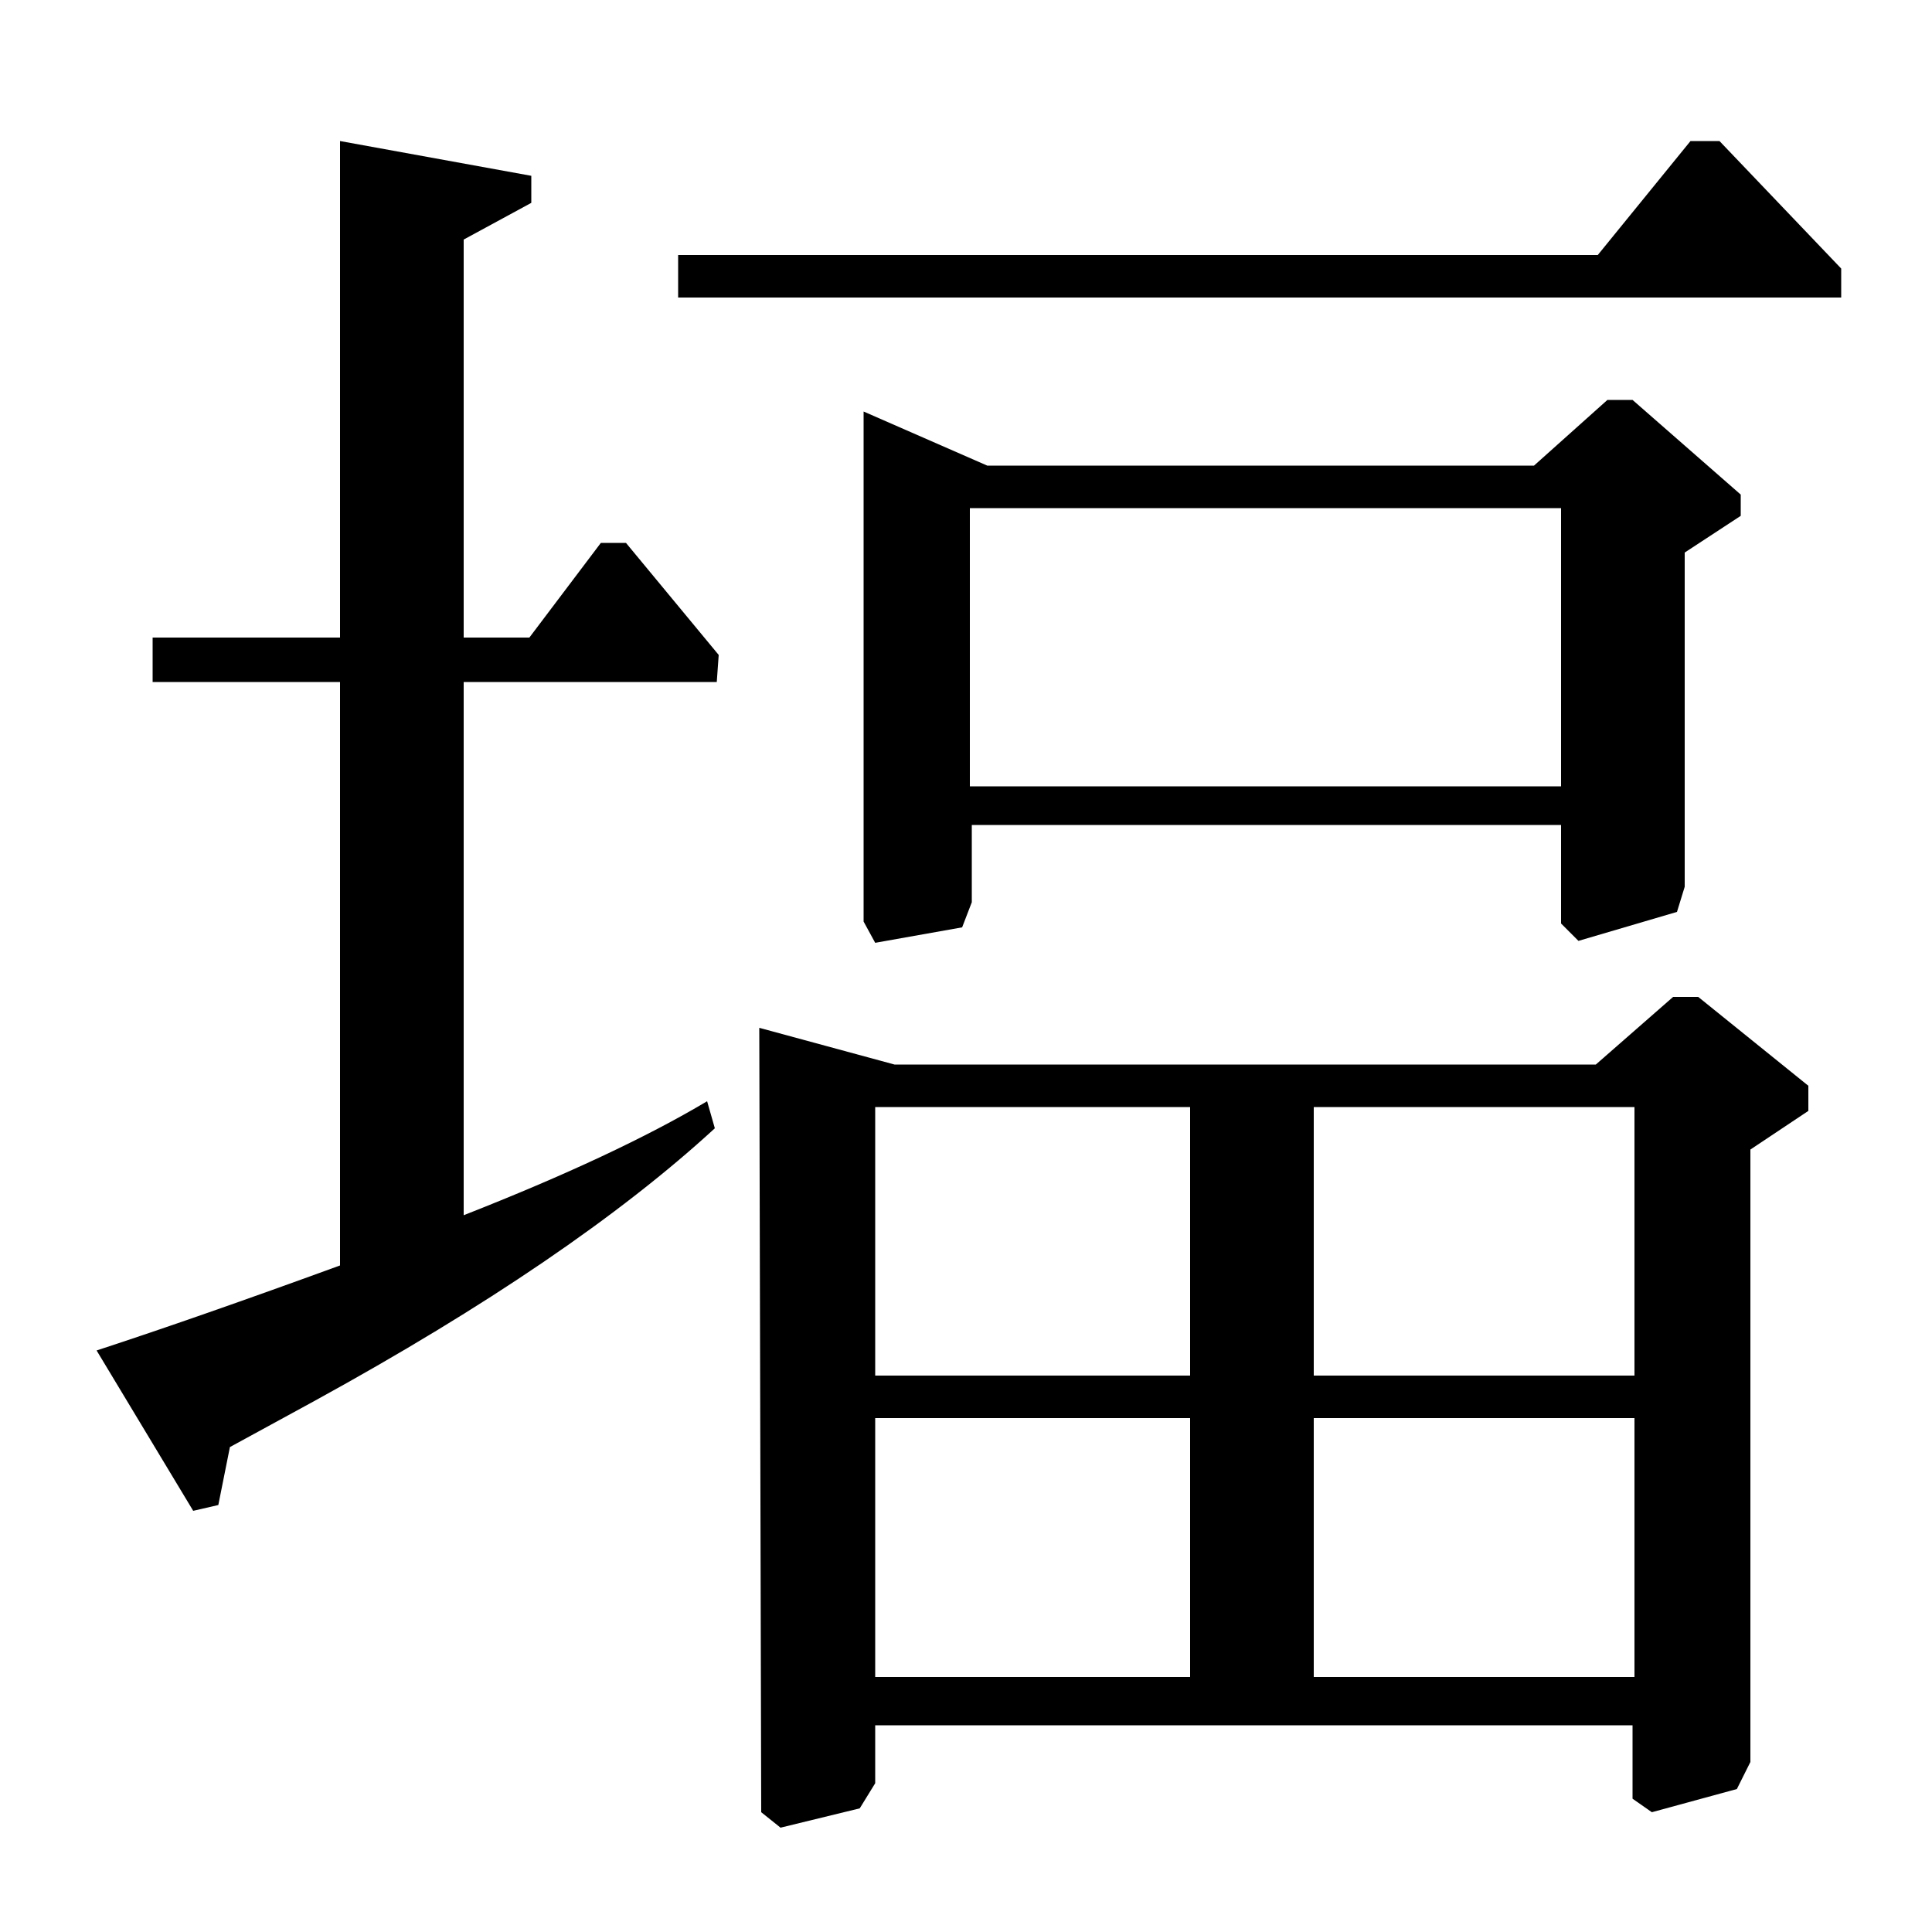 <?xml version="1.0" standalone="no"?>
<!DOCTYPE svg PUBLIC "-//W3C//DTD SVG 1.1//EN" "http://www.w3.org/Graphics/SVG/1.1/DTD/svg11.dtd" >
<svg xmlns="http://www.w3.org/2000/svg" xmlns:xlink="http://www.w3.org/1999/xlink" version="1.1" viewBox="0 -140 1000 1000">
  <g transform="matrix(1 0 0 -1 0 860)">
   <path fill="currentColor"
d="M826 449l40 35h13l57 -46v-13l-30 -20v-317l-7 -14l-44 -12l-10 7v38h-392v-30l-8 -13l-41 -10l-10 8l-1 406l70 -19h363zM846 427h-166v-139h166v139zM846 266h-166v-134h166v134zM616 427h-163v-139h163v139zM616 266h-163v-134h163v134zM794 759l38 34h13l56 -49v-11
l-29 -19v-173l-4 -13l-51 -15l-9 9v51h-305v-40l-5 -13l-45 -8l-6 11v264l64 -28h283zM808 737h-306v-144h306v144zM351 868h476l48 59h15l63 -66v-15h-602v22zM176 927l99 -18v-14l-35 -19v-206h34l37 49h13l48 -58l-1 -14h-131v-276q79 31 126 59l4 -14q-74 -68 -207 -141
l-44 -24l-6 -30l-13 -3l-50 83q52 17 126 44v302h-97v23h97v257z" />
  </g>

</svg>
